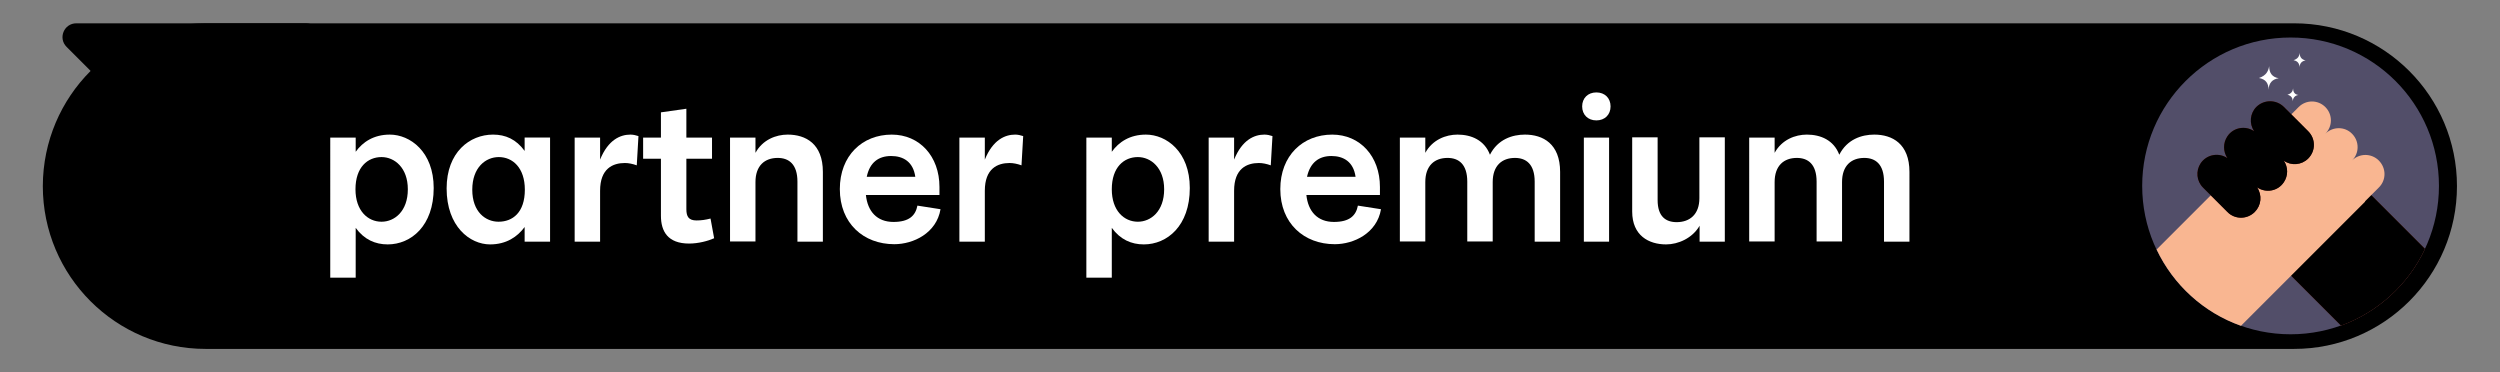 <?xml version="1.0" encoding="utf-8"?>
<!-- Generator: Adobe Illustrator 27.7.0, SVG Export Plug-In . SVG Version: 6.00 Build 0)  -->
<svg version="1.1" id="_Layer_" xmlns="http://www.w3.org/2000/svg" xmlns:xlink="http://www.w3.org/1999/xlink" x="0px" y="0px"
	 viewBox="0 0 1179.4 175.5" style="enable-background:new 0 0 1179.4 175.5;" xml:space="preserve">
<rect x="0" y="0" width="1179.4" height="175.5" fill="#808080" stroke="none"/>
<style type="text/css">
	.st0{enable-background:new    ;}
	.st1{fill:#FFFFFF;}
	.st2{fill:#524E69;}
	.st3{fill-rule:evenodd;clip-rule:evenodd;fill:#792716;}
	.st4{fill-rule:evenodd;clip-rule:evenodd;}
	.st5{fill-rule:evenodd;clip-rule:evenodd;fill:#F9B691;}
</style>
<g>
	<g>
		<path d="M31.4,22.1C27.3,18,30.2,11,36,11h108.4c3.6,0,6.5,2.9,6.5,6.5v108.4c0,5.8-7,8.7-11.2,4.6L31.4,22.1z"/>
		<path d="M97,11h985.3c42.4,0,76.8,34.4,76.8,76.8v0c0,42.4-34.4,76.8-76.8,76.8H97c-42.4,0-76.8-34.4-76.8-76.8v0
			C20.3,45.3,54.6,11,97,11z"/>
	</g>
	<g class="st0">
		<path class="st1" d="M204.6,88.7c0,17.9-10.7,26.6-21.7,26.6c-5.9,0-11.1-2.3-15.1-7.8V131h-12V64.9h12v6.7
			c3.3-4.6,8.5-8.1,16.1-8.1C193.4,63.5,204.6,71.5,204.6,88.7z M167.7,89.3c0,10.1,5.8,15.3,12.3,15.3c6.1,0,12.4-4.9,12.4-15.3
			c0-10.2-6.3-15.2-12.4-15.2C173.5,74.1,167.7,78.8,167.7,89.3z"/>
		<path class="st1" d="M210.7,88.9c0-17.1,10.9-25.4,21.9-25.4c5.9,0,10.9,2.2,14.9,7.7v-6.3h12V114h-12v-6.9
			c-3.4,4.6-8.6,8.2-16.3,8.2C221.7,115.3,210.7,106.9,210.7,88.9z M222.8,89.5c0,10.5,6.3,15.1,12.4,15.1c6.6,0,12.4-4.3,12.4-15.1
			c0-10.4-5.8-15.4-12.3-15.4C229.2,74.1,222.8,78.9,222.8,89.5z"/>
		<path class="st1" d="M283.1,90v24h-12V64.9h12v10.4c3.8-9.4,9.6-11.8,14.3-11.8c1.3,0,2.6,0.3,3.8,0.7L300.4,78
			c-1.9-0.7-3.9-1.1-5.6-1.1C289.1,76.9,283.1,79.5,283.1,90z"/>
		<path class="st1" d="M323.8,51.3v13.6h12.1v10h-12.1v23.8c0,3.5,1.1,5.3,4.8,5.3c2.2,0,4.3-0.3,6.6-0.9l1.7,9.3
			c-2.9,1.3-7.5,2.5-11.8,2.5c-10.1,0-13.3-5.8-13.3-13.1V74.9h-8.4v-10h8.4V53L323.8,51.3z"/>
		<path class="st1" d="M356.4,85.9v28h-12V64.9h12v7.2c3.4-6.2,9.7-8.6,15.2-8.6c8.5,0,16.6,4.3,16.6,17.6V114h-12V85.7
			c0-8.2-4-11.2-9.3-11.2C360.8,74.5,356.4,78.1,356.4,85.9z"/>
		<path class="st1" d="M408.5,92c0.8,7.7,5.2,12.7,13,12.7c7.4,0,10.4-3,11.3-7.7l10.9,1.7c-1.9,11.3-12.8,16.5-21.8,16.5
			c-14.5,0-25.7-9.8-25.7-26c0-15.8,10.6-25.7,24.5-25.7c13.1,0,22.5,10.2,22.5,24.7V92H408.5z M408.9,83.4h22.9
			c-1-7.1-5.7-9.8-11.4-9.8C414.5,73.6,410.3,76.6,408.9,83.4z"/>
		<path class="st1" d="M464.6,90v24h-12V64.9h12v10.4c3.8-9.4,9.6-11.8,14.3-11.8c1.3,0,2.6,0.3,3.8,0.7L481.9,78
			c-1.9-0.7-3.9-1.1-5.6-1.1C470.6,76.9,464.6,79.5,464.6,90z"/>
		<path class="st1" d="M561.3,88.7c0,17.9-10.7,26.6-21.7,26.6c-5.9,0-11.1-2.3-15.1-7.8V131h-12V64.9h12v6.7
			c3.3-4.6,8.5-8.1,16.1-8.1C550.2,63.5,561.3,71.5,561.3,88.7z M524.5,89.3c0,10.1,5.8,15.3,12.3,15.3c6.1,0,12.4-4.9,12.4-15.3
			c0-10.2-6.3-15.2-12.4-15.2C530.3,74.1,524.5,78.8,524.5,89.3z"/>
		<path class="st1" d="M582.2,90v24h-12V64.9h12v10.4c3.8-9.4,9.6-11.8,14.3-11.8c1.3,0,2.6,0.3,3.8,0.7L599.5,78
			c-1.9-0.7-3.9-1.1-5.6-1.1C588.2,76.9,582.2,79.5,582.2,90z"/>
		<path class="st1" d="M616.3,92c0.8,7.7,5.2,12.7,13,12.7c7.4,0,10.4-3,11.3-7.7l10.9,1.7c-1.9,11.3-12.8,16.5-21.8,16.5
			c-14.5,0-25.7-9.8-25.7-26c0-15.8,10.6-25.7,24.5-25.7c13.1,0,22.5,10.2,22.5,24.7V92H616.3z M616.6,83.4h22.9
			c-1-7.1-5.7-9.8-11.4-9.8C622.3,73.6,618.1,76.6,616.6,83.4z"/>
		<path class="st1" d="M704.2,85.9v28h-12V85.7c0-8.2-4-11.2-9.3-11.2c-6.1,0-10.5,3.6-10.5,11.4v28h-12V64.9h12v7.2
			c3.4-6.2,9.7-8.6,15.2-8.6c6.5,0,12.7,2.6,15.3,9.5c3.7-7.3,10.6-9.5,16.5-9.5c8.5,0,16.6,4.3,16.6,17.6V114h-12V85.7
			c0-8.2-4-11.2-9.3-11.2C708.6,74.5,704.2,78.1,704.2,85.9z"/>
		<path class="st1" d="M759.8,50.2c0,3.9-2.7,6.6-6.7,6.6s-6.7-2.7-6.7-6.6s2.7-6.6,6.7-6.6S759.8,46.3,759.8,50.2z M759.1,64.9V114
			h-11.9V64.9H759.1z"/>
		<path class="st1" d="M801.8,114v-7.5c-3.4,5.9-10.1,8.8-15.8,8.8c-8.2,0-16-4.2-16-15.5V64.8h12v29.6c0,7.7,3.8,10.4,9,10.4
			c6.1,0,10.7-3.6,10.7-11.3V64.8h12V114H801.8z"/>
		<path class="st1" d="M869,85.9v28h-12V85.7c0-8.2-4-11.2-9.3-11.2c-6.1,0-10.5,3.6-10.5,11.4v28h-12V64.9h12v7.2
			c3.4-6.2,9.7-8.6,15.2-8.6c6.5,0,12.7,2.6,15.3,9.5c3.7-7.3,10.6-9.5,16.5-9.5c8.5,0,16.6,4.3,16.6,17.6V114h-12V85.7
			c0-8.2-4-11.2-9.3-11.2C873.4,74.5,869,78.1,869,85.9z"/>
	</g>
	<g>
		<circle class="st2" cx="1080.6" cy="87.7" r="70"/>
		<path class="st3" d="M1144,117.4c-7.8,16.7-22.1,29.8-39.6,36.2l-23.6-23.6l-29.1-29.1l-5.8-5.8l37.9-37.9l6.3,6.3l0,0l28.5,28.5
			L1144,117.4L1144,117.4z"/>
		<path class="st4" d="M1144,117.4c-7.8,16.7-22.1,29.8-39.6,36.2l-23.6-23.6l-29.1-29.1l-5.8-5.8l37.9-37.9l6.3,6.3l0,0l28.5,28.5
			L1144,117.4L1144,117.4z"/>
		<path class="st5" d="M1122.3,88.4l-3.6,3.6l-3,3l0.1,0.1l-34.9,34.9l-23.7,23.7c-17.6-6.2-31.9-19.3-39.8-36l25.5-25.5l29.3-29.3
			c0.2-0.3,0.5-0.6,0.7-0.9l8-8l3.5-3.5c3.5-3.5,9.1-3.5,12.6,0s3.5,9.1,0,12.6c3.5-3.5,9.2-3.5,12.6,0c3.5,3.5,3.5,9.2,0,12.6
			c1.7-1.7,4-2.6,6.3-2.6s4.6,0.9,6.3,2.6C1125.8,79.3,1125.8,84.9,1122.3,88.4L1122.3,88.4z"/>
		<path class="st3" d="M1088.9,74.8c3.6-3.6,3.6-9.3,0-12.9l0,0l-11.5-11.5c-3.6-3.5-9.3-3.5-12.9,0c-3.1,3.1-3.5,7.9-1.1,11.5
			c-4.1-2.8-9.8-1.8-12.6,2.4c-2.1,3.1-2.1,7.2,0,10.3c-4.2-2.8-9.8-1.7-12.6,2.4c-2.4,3.6-2,8.4,1.1,11.5l11.5,11.5
			c3.5,3.6,9.3,3.6,12.9,0c3.1-3.1,3.6-7.9,1.1-11.6c4.2,2.8,9.8,1.8,12.6-2.4c2.1-3.1,2.1-7.1,0-10.2
			C1080.9,78.3,1085.8,77.9,1088.9,74.8L1088.9,74.8z"/>
		<path class="st4" d="M1088.9,74.8c3.6-3.6,3.6-9.3,0-12.9l0,0l-11.5-11.5c-3.6-3.5-9.3-3.5-12.9,0c-3.1,3.1-3.5,7.9-1.1,11.5
			c-4.1-2.8-9.8-1.8-12.6,2.4c-2.1,3.1-2.1,7.2,0,10.3c-4.2-2.8-9.8-1.7-12.6,2.4c-2.4,3.6-2,8.4,1.1,11.5l11.5,11.5
			c3.5,3.6,9.3,3.6,12.9,0c3.1-3.1,3.6-7.9,1.1-11.6c4.2,2.8,9.8,1.8,12.6-2.4c2.1-3.1,2.1-7.1,0-10.2
			C1080.9,78.3,1085.8,77.9,1088.9,74.8L1088.9,74.8z"/>
		<path class="st1" d="M1070.5,31.2c0,3.2,1.4,5.2,4.5,5.7c-3.2,0.5-4.6,2.4-4.8,5.4c0-2.9-1.2-4.9-4.5-5.5
			C1069.2,35.6,1070.1,33.5,1070.5,31.2L1070.5,31.2z"/>
		<path class="st1" d="M1081.8,41.7c0,1.8,0.8,2.9,2.5,3.1c-1.7,0.3-2.5,1.3-2.7,3c0-1.6-0.7-2.7-2.5-3.1
			C1081.1,44.1,1081.6,43,1081.8,41.7z"/>
		<path class="st1" d="M1084.9,25c0,1.9,0.9,3.1,2.8,3.5c-1.9,0.3-2.8,1.5-2.9,3.3c0-1.8-0.8-3-2.8-3.4
			C1084.2,27.7,1084.7,26.4,1084.9,25z"/>
	</g>
</g>
</svg>
